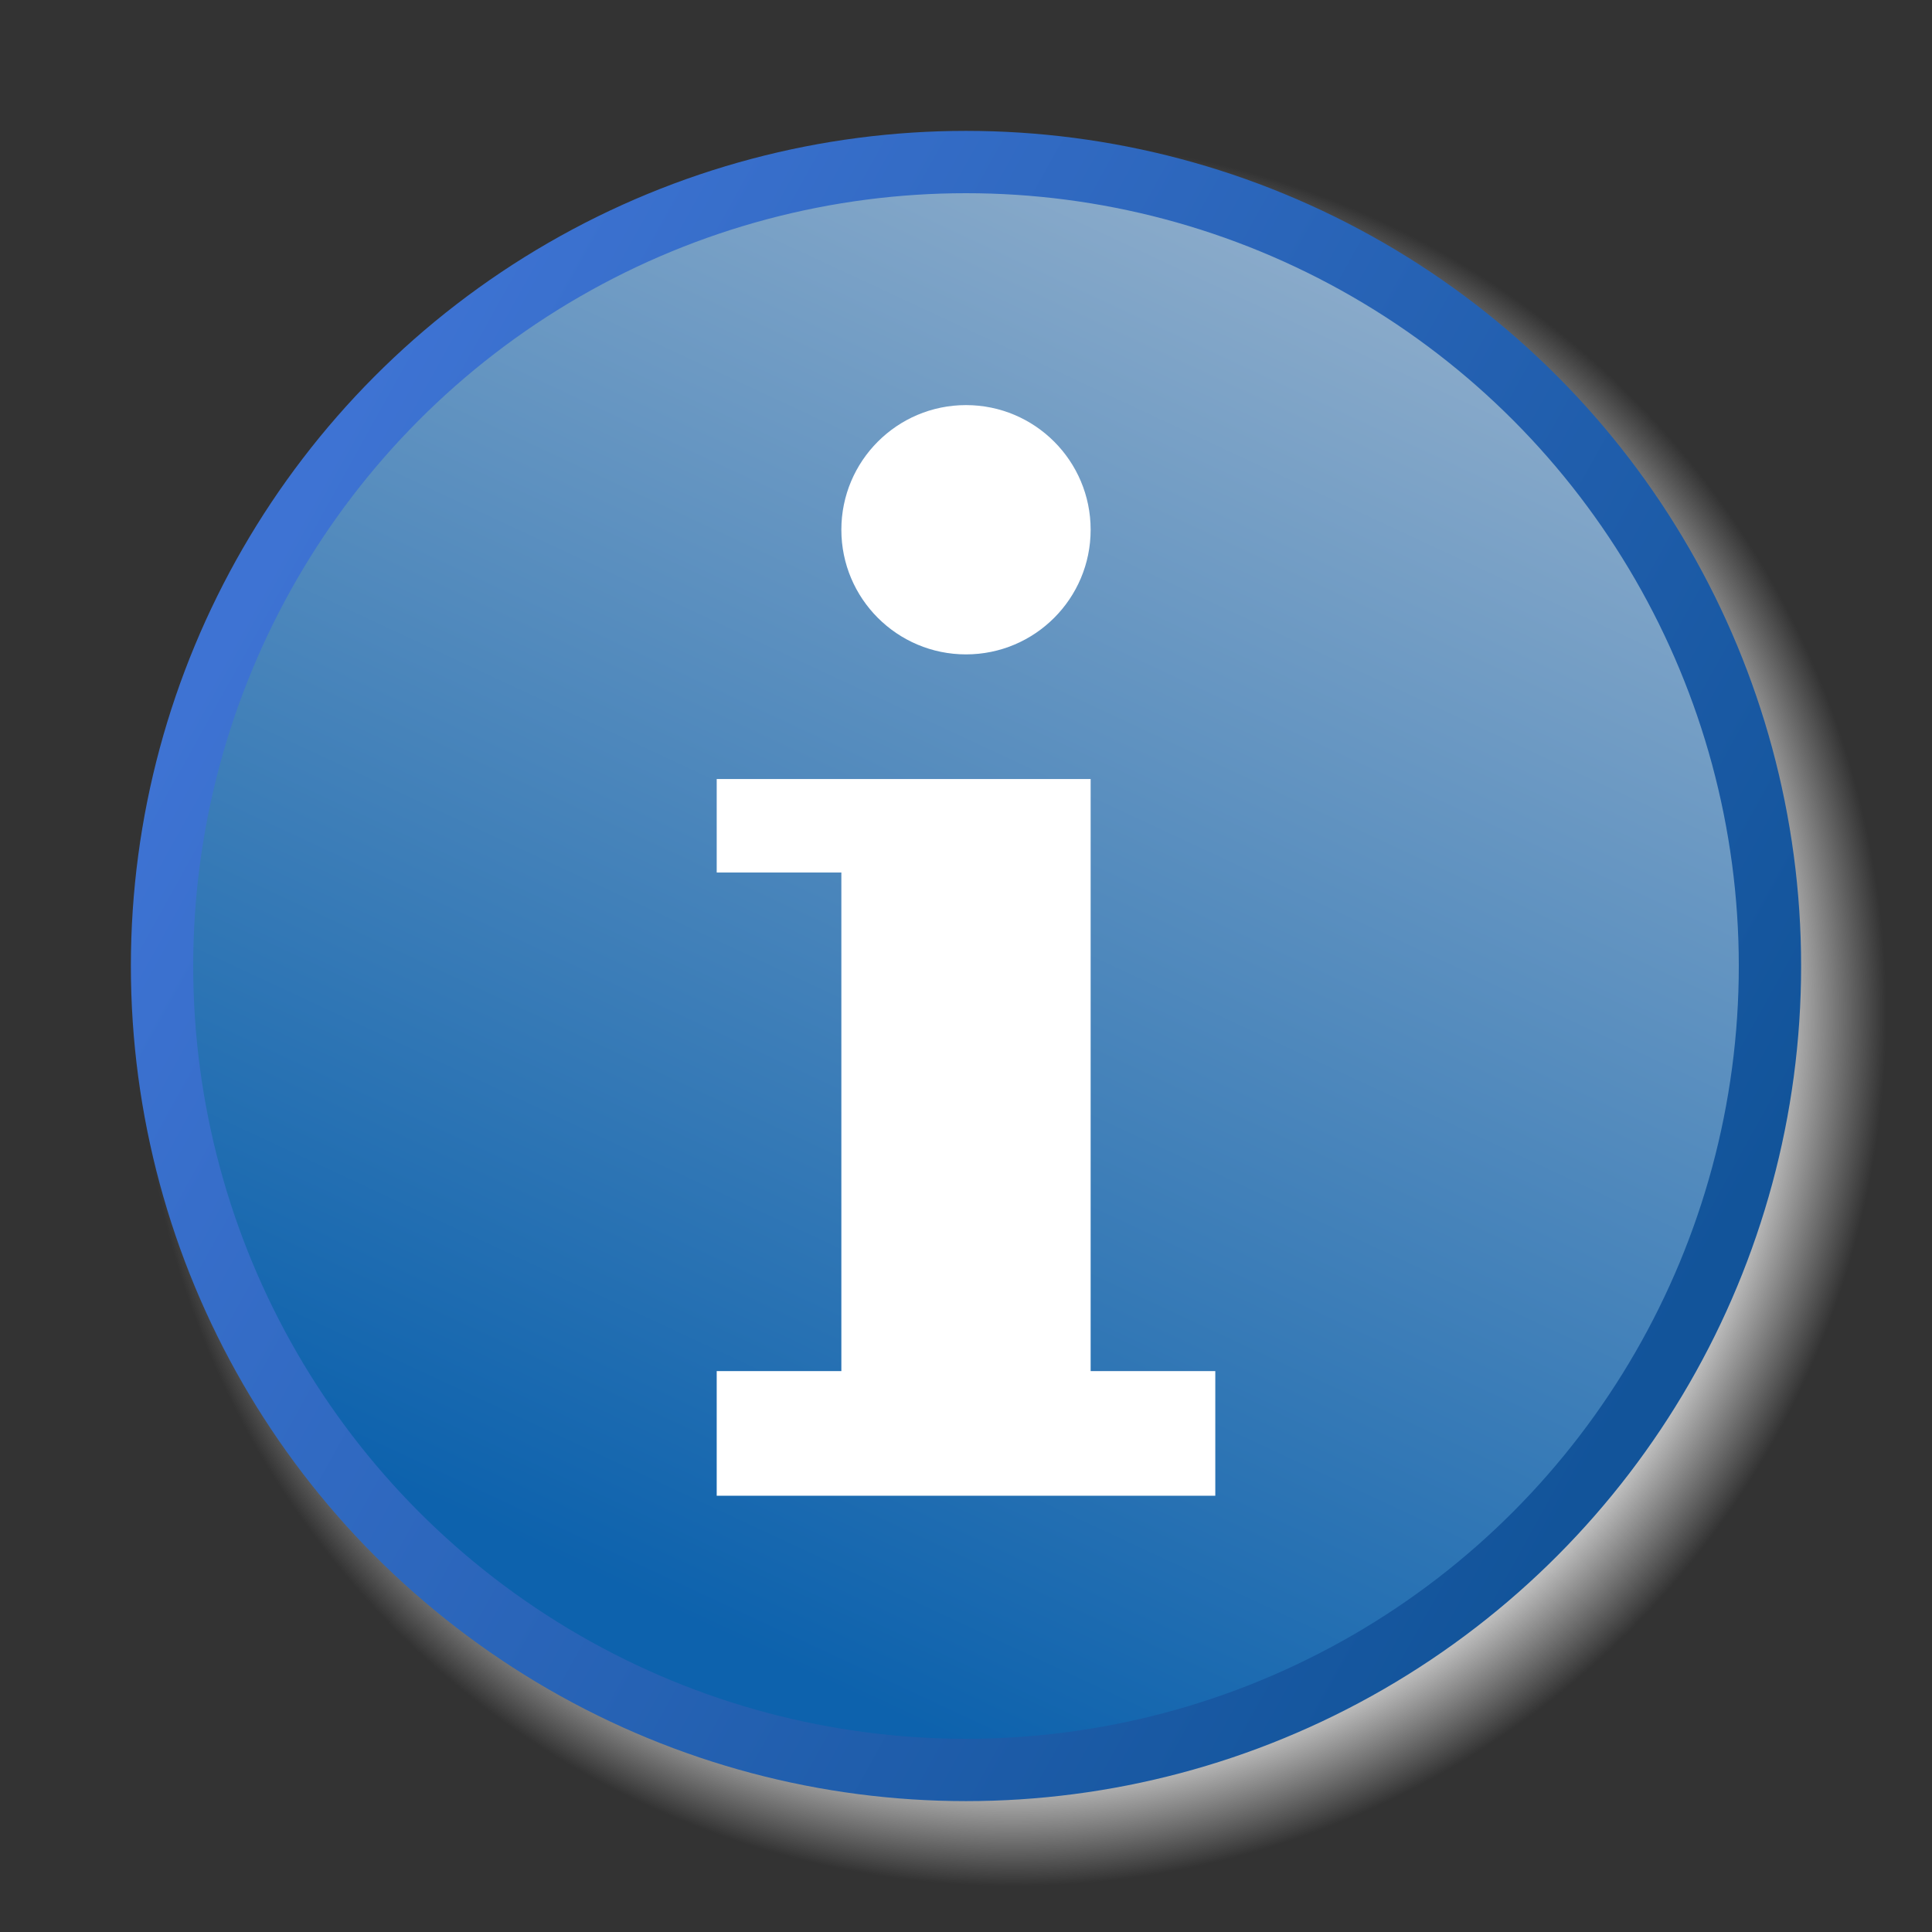 <?xml version="1.0" encoding="UTF-8" standalone="no"?>
<svg
   xmlns:dc="http://purl.org/dc/elements/1.1/"
   xmlns:cc="http://creativecommons.org/ns#"
   xmlns:rdf="http://www.w3.org/1999/02/22-rdf-syntax-ns#"
   xmlns:svg="http://www.w3.org/2000/svg"
   xmlns="http://www.w3.org/2000/svg"
   xmlns:sodipodi="http://sodipodi.sourceforge.net/DTD/sodipodi-0.dtd"
   xmlns:inkscape="http://www.inkscape.org/namespaces/inkscape"
   viewBox="0 0 62 62"
   width="620"
   height="620"
   version="1.0"
   id="svg2"
   sodipodi:version="0.32"
   inkscape:version="0.48.2 r9819"
   sodipodi:docname="Information_icon3.svg"
   inkscape:output_extension="org.inkscape.output.svg.inkscape"
   inkscape:export-filename="/home/blitz/documents/projects/cavewhere/trunk/icons/Information.png"
   inkscape:export-xdpi="2.3878717"
   inkscape:export-ydpi="2.3878717">
  <rect x="0" y="0" width="62" height="62" fill="#333333" stroke="none"/>
  <sodipodi:namedview
     inkscape:window-height="1328"
     inkscape:window-width="1363"
     inkscape:pageshadow="2"
     inkscape:pageopacity="0.0"
     guidetolerance="10.0"
     gridtolerance="10.0"
     objecttolerance="10.0"
     borderopacity="1.0"
     bordercolor="#666666"
     pagecolor="#ffffff"
     id="base"
     inkscape:zoom="0.63548387"
     inkscape:cx="-1.8249539"
     inkscape:cy="310"
     inkscape:window-x="608"
     inkscape:window-y="159"
     inkscape:current-layer="svg2"
     showgrid="false"
     inkscape:window-maximized="0" />
  <defs
     id="defs4">
    <linearGradient
       id="fieldGradient"
       gradientUnits="userSpaceOnUse"
       x1="42.986"
       y1="7.013"
       x2="22.014"
       y2="51.987">
      <stop
         offset="0"
         stop-color="#BCD6FE"
         id="stop7"
         style="stop-color:#8eadcb;stop-opacity:1;" />
      <stop
         offset="1"
         stop-color="#6787D3"
         id="stop9"
         style="stop-color:#0d62ad;stop-opacity:1;" />
    </linearGradient>
    <linearGradient
       id="edgeGradient"
       gradientUnits="userSpaceOnUse"
       x1="54.51"
       y1="41.179"
       x2="9.547"
       y2="16.249">
      <stop
         offset="0"
         stop-color="#3057A7"
         id="stop12"
         style="stop-color:#12549a;stop-opacity:1;" />
      <stop
         offset="1"
         stop-color="#5A7AC6"
         id="stop14"
         style="stop-color:#3e73d3;stop-opacity:1;" />
    </linearGradient>
    <radialGradient
       id="shadowGradient">
      <stop
         offset="0.0"
         stop-color="#C0C0C0"
         id="stop17" />
      <stop
         offset="0.88"
         stop-color="#C0C0C0"
         id="stop19" />
      <stop
         offset="1.0"
         stop-color="#C0C0C0"
         stop-opacity="0.0"
         id="stop21" />
    </radialGradient>
  </defs>
  <circle
     id="shadow"
     r="26.5"
     cy="29.5"
     cx="32.5"
     fill="url(#shadowGradient)"
     transform="matrix(1.065,0.0,0.0,1.065,-2.1,1.086)" />
  <circle
     id="field"
     r="25.8"
     cx="31"
     cy="31"
     stroke-width="2"
     stroke="url(#edgeGradient)"
     fill="url(#fieldGradient)"
     style="fill-opacity:1.0;stroke:url(#edgeGradient)" />
  <g
     id="info"
     fill="white">
    <polygon
       points="23,25 35,25 35,44 39,44 39,48 23,48 23,44 27,44 27,28 23,28 23,25"
       id="polygon26" />
    <circle
       r="4"
       cx="31"
       cy="17"
       id="circle28" />
  </g>
</svg>
